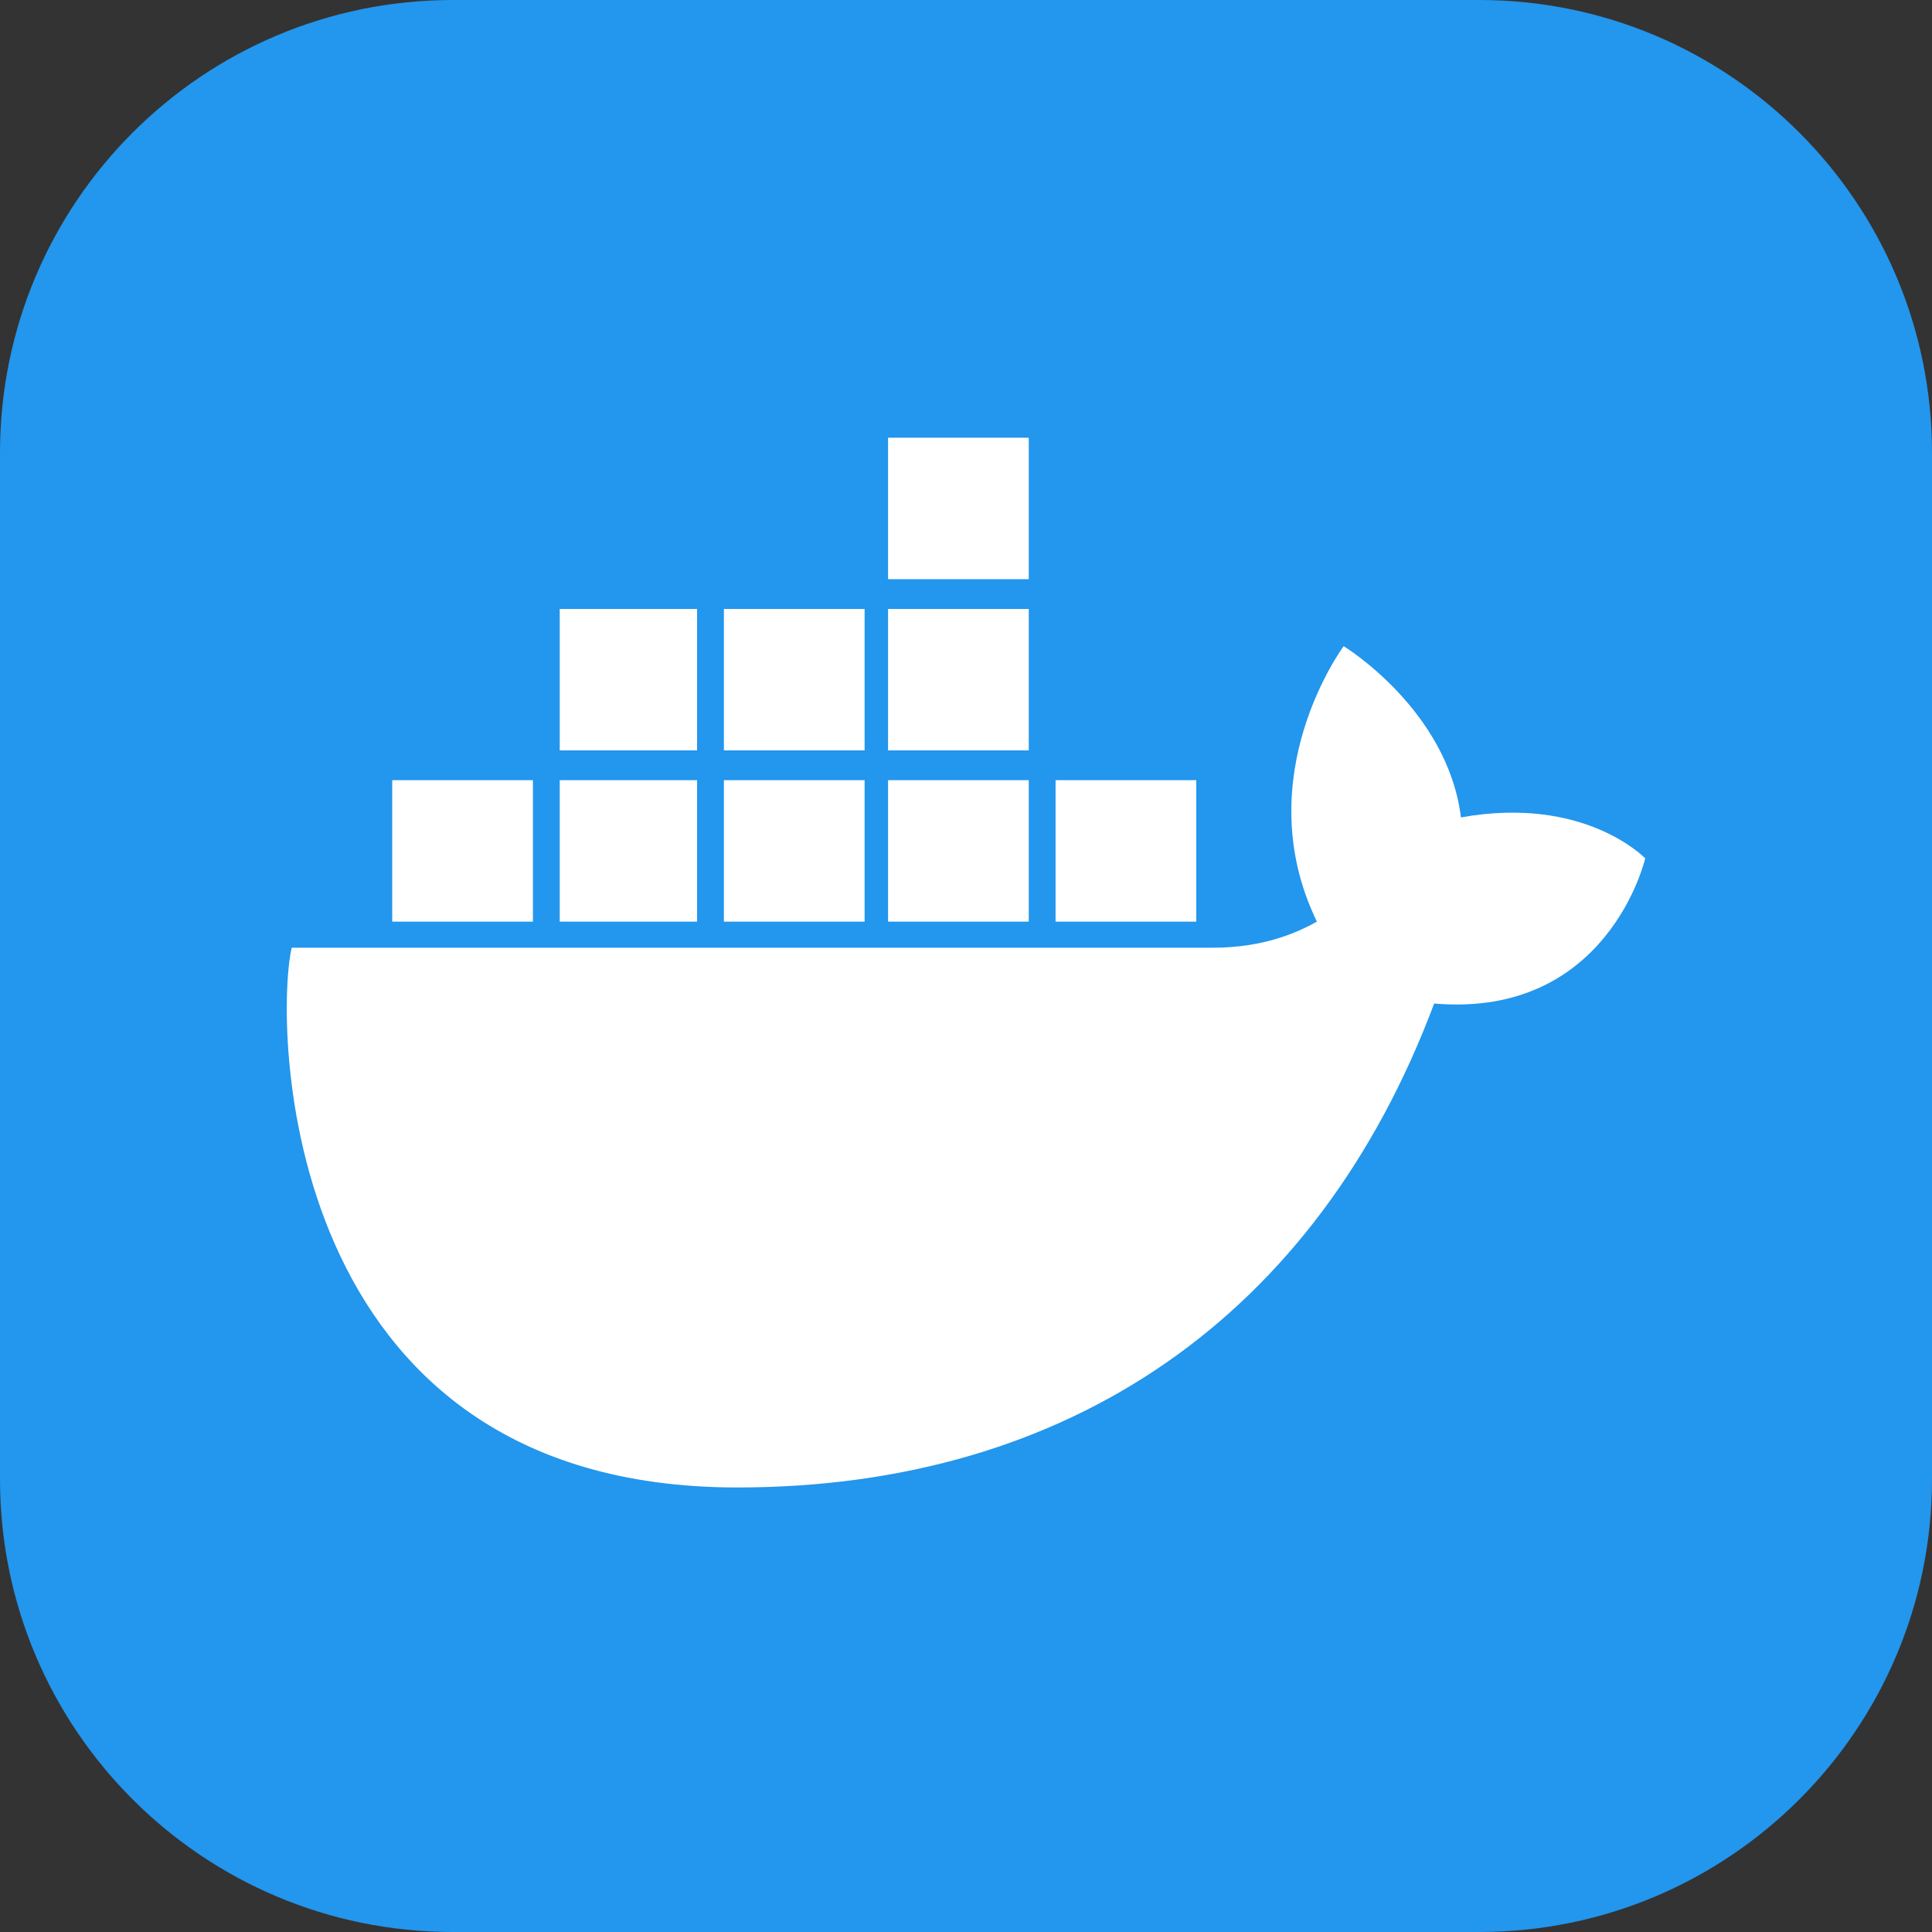 <svg width="256" height="256" viewBox="0 0 256 256" fill="none" xmlns="http://www.w3.org/2000/svg">
<rect x="0" y="0" width="256" height="256" fill="#333333" stroke="none"/>
<g clip-path="url(#clip0_30_675)">
<path d="M196 0H60C26.863 0 0 26.863 0 60V196C0 229.137 26.863 256 60 256H196C229.137 256 256 229.137 256 196V60C256 26.863 229.137 0 196 0Z" fill="#2396ED"/>
<path d="M139.868 122.123H158.514V103.379H139.868V122.123ZM117.673 122.123H136.317V103.379H117.673V122.123ZM95.92 122.123H114.565V103.379H95.92V122.123ZM74.167 122.123H92.368V103.379H74.167V122.123ZM51.971 122.123H70.616V103.379H51.971V122.123ZM74.167 99.433H92.368V80.69H74.167V99.433ZM95.92 99.433H114.565V80.69H95.92V99.433ZM117.673 99.433H136.317V80.69H117.673V99.433ZM117.673 76.744H136.317V58H117.673V76.744ZM218 113.738C218 113.738 210.009 105.352 193.584 108.312C191.808 94.007 178.046 85.622 178.046 85.622C178.046 85.622 165.173 102.886 174.495 122.123C171.832 123.603 167.392 125.576 160.733 125.576H38.653C36.434 134.948 36.434 197.097 97.696 197.097C141.644 197.097 174.495 174.408 190.033 132.974C213.117 134.948 218 113.738 218 113.738Z" fill="white"/>
</g>
<defs>
<clipPath id="clip0_30_675">
<rect width="256" height="256" fill="white"/>
</clipPath>
</defs>
</svg>
